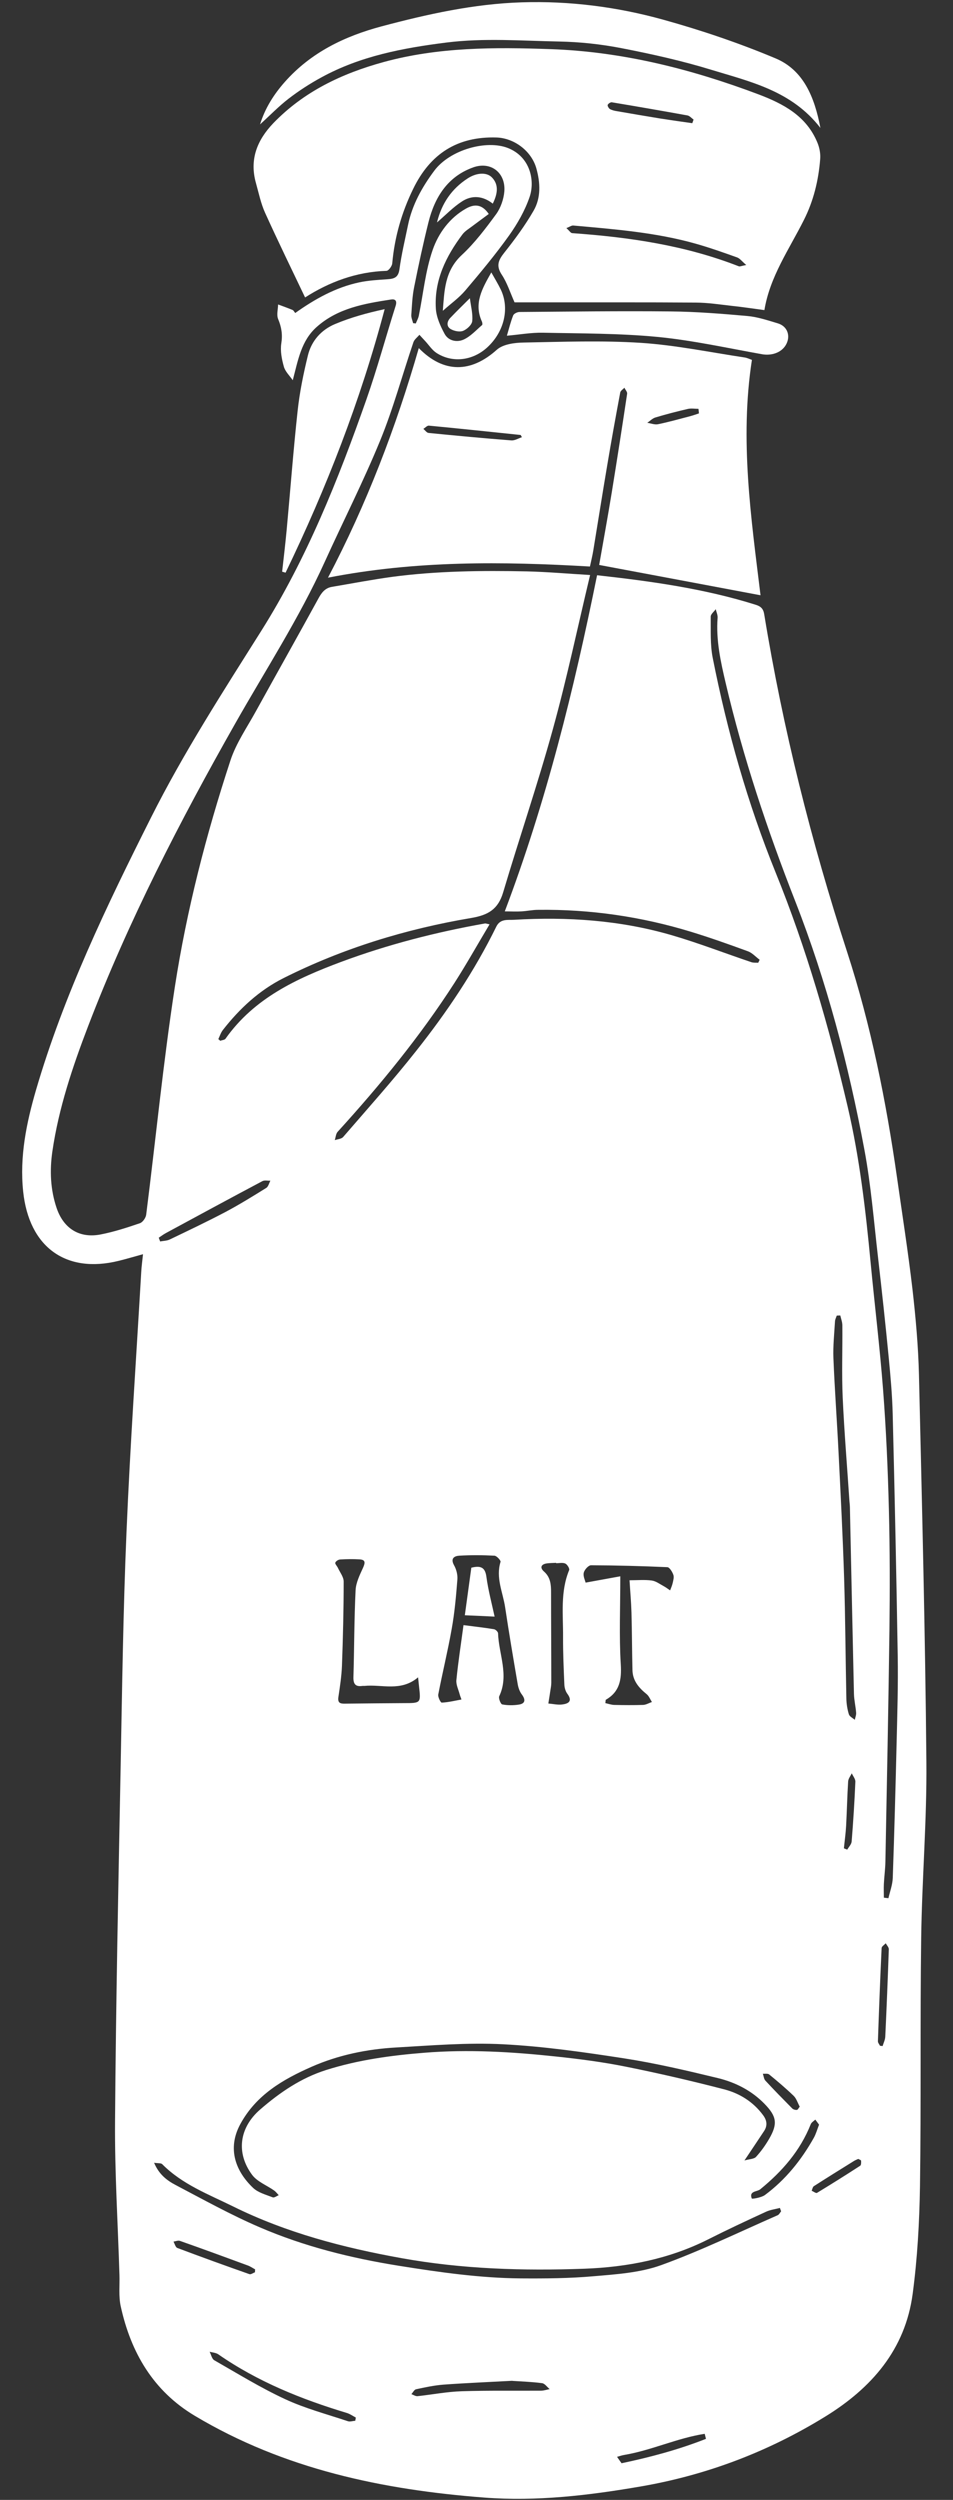 <svg width="29" height="76" viewBox="0 0 29 76" fill="none" xmlns="http://www.w3.org/2000/svg">
<rect x="0" y="0" width="29" height="76" fill="#333333" stroke="none"/>
<path d="M24.338 64.049C24.272 63.927 24.235 63.798 24.152 63.717C23.914 63.488 23.662 63.275 23.405 63.065C23.362 63.032 23.278 63.048 23.214 63.044C23.238 63.113 23.244 63.201 23.289 63.252C23.556 63.54 23.831 63.82 24.107 64.099C24.14 64.132 24.204 64.149 24.249 64.144C24.279 64.142 24.303 64.085 24.336 64.046M26.116 65.634C26.064 65.658 26.019 65.675 25.982 65.699C25.574 65.952 25.168 66.205 24.765 66.463C24.73 66.487 24.72 66.553 24.699 66.601C24.753 66.625 24.831 66.685 24.862 66.666C25.303 66.398 25.741 66.124 26.175 65.842C26.206 65.823 26.208 65.742 26.203 65.689C26.203 65.668 26.149 65.653 26.118 65.634M25.68 56.191L25.781 56.232C25.828 56.151 25.908 56.072 25.916 55.986C25.965 55.38 26.003 54.773 26.029 54.167C26.033 54.083 25.958 53.997 25.92 53.911C25.88 53.992 25.814 54.074 25.809 54.16C25.781 54.606 25.772 55.052 25.748 55.499C25.736 55.73 25.703 55.96 25.68 56.191ZM7.759 69.08C7.759 69.051 7.763 69.022 7.763 68.991C7.688 68.951 7.617 68.9 7.537 68.872C6.851 68.619 6.165 68.368 5.474 68.125C5.418 68.106 5.345 68.139 5.279 68.148C5.316 68.213 5.34 68.318 5.394 68.34C6.123 68.614 6.853 68.879 7.589 69.137C7.634 69.154 7.7 69.101 7.756 69.082M18.777 74.691C18.822 74.755 18.867 74.822 18.914 74.886C19.789 74.702 20.649 74.473 21.483 74.144C21.469 74.094 21.458 74.041 21.444 73.991C20.609 74.12 19.829 74.492 18.997 74.633C18.923 74.645 18.85 74.671 18.777 74.691ZM26.783 62.194C26.809 62.196 26.833 62.201 26.858 62.203C26.887 62.108 26.934 62.015 26.939 61.919C26.981 61.031 27.016 60.145 27.047 59.257C27.047 59.2 26.986 59.138 26.953 59.078C26.91 59.126 26.833 59.171 26.828 59.221C26.783 60.167 26.748 61.112 26.715 62.058C26.715 62.103 26.757 62.151 26.781 62.199M24.925 64.593C24.888 64.543 24.85 64.491 24.81 64.438C24.763 64.484 24.694 64.522 24.671 64.579C24.348 65.391 23.799 66.016 23.134 66.558C23.037 66.637 22.785 66.604 22.877 66.838C22.884 66.857 23.167 66.811 23.275 66.733C23.902 66.269 24.383 65.672 24.765 64.992C24.829 64.877 24.864 64.749 24.923 64.596M4.831 37.628L4.873 37.742C4.972 37.723 5.083 37.723 5.17 37.68C5.738 37.408 6.306 37.138 6.863 36.845C7.287 36.62 7.695 36.367 8.103 36.114C8.164 36.076 8.188 35.971 8.228 35.894C8.145 35.899 8.049 35.873 7.983 35.909C7.002 36.429 6.024 36.959 5.048 37.487C4.972 37.528 4.901 37.582 4.831 37.628ZM15.592 72.379C14.871 72.418 14.18 72.446 13.494 72.496C13.214 72.518 12.935 72.577 12.66 72.637C12.605 72.649 12.565 72.735 12.518 72.785C12.579 72.807 12.646 72.852 12.704 72.847C13.152 72.799 13.6 72.711 14.051 72.697C14.854 72.671 15.658 72.685 16.462 72.68C16.549 72.68 16.639 72.649 16.726 72.632C16.648 72.568 16.578 72.46 16.493 72.451C16.184 72.41 15.873 72.401 15.592 72.382M10.811 73.595C10.816 73.561 10.823 73.53 10.828 73.497C10.738 73.449 10.651 73.387 10.557 73.358C9.171 72.94 7.841 72.406 6.639 71.572C6.568 71.525 6.467 71.52 6.379 71.496C6.424 71.584 6.448 71.713 6.519 71.754C7.231 72.16 7.931 72.592 8.673 72.936C9.284 73.22 9.946 73.394 10.588 73.609C10.653 73.63 10.736 73.599 10.811 73.595ZM16.924 47.522C16.924 47.522 16.924 47.515 16.924 47.512C16.83 47.517 16.736 47.517 16.641 47.529C16.462 47.555 16.422 47.66 16.554 47.777C16.75 47.949 16.769 48.167 16.769 48.401C16.769 49.32 16.776 50.239 16.776 51.161C16.776 51.244 16.757 51.33 16.745 51.414C16.726 51.538 16.707 51.664 16.686 51.789C16.823 51.8 16.962 51.834 17.096 51.82C17.292 51.798 17.438 51.724 17.261 51.488C17.209 51.416 17.179 51.313 17.174 51.223C17.153 50.738 17.132 50.253 17.134 49.769C17.139 49.086 17.047 48.393 17.32 47.732C17.339 47.687 17.261 47.56 17.202 47.534C17.122 47.498 17.016 47.524 16.922 47.524M12.719 50.996C12.191 51.438 11.62 51.199 11.085 51.254C11.066 51.254 11.047 51.251 11.028 51.254C10.819 51.285 10.748 51.199 10.755 50.982C10.781 50.101 10.778 49.219 10.821 48.341C10.833 48.112 10.948 47.88 11.047 47.663C11.113 47.515 11.13 47.419 10.946 47.407C10.748 47.395 10.55 47.398 10.352 47.41C10.297 47.412 10.22 47.46 10.203 47.508C10.189 47.543 10.255 47.608 10.281 47.663C10.345 47.801 10.458 47.942 10.458 48.081C10.458 48.933 10.437 49.783 10.406 50.635C10.394 50.955 10.345 51.275 10.297 51.593C10.269 51.786 10.368 51.796 10.51 51.793C11.104 51.786 11.7 51.781 12.294 51.777C12.808 51.777 12.808 51.777 12.752 51.275C12.742 51.201 12.738 51.127 12.723 50.993M25.571 39.992C25.536 39.992 25.498 39.994 25.463 39.996C25.444 40.053 25.411 40.113 25.409 40.17C25.387 40.543 25.347 40.918 25.361 41.288C25.399 42.243 25.47 43.196 25.517 44.151C25.581 45.43 25.647 46.71 25.687 47.99C25.725 49.205 25.729 50.42 25.755 51.638C25.758 51.798 25.784 51.963 25.831 52.116C25.852 52.185 25.948 52.23 26.012 52.285C26.026 52.211 26.059 52.137 26.052 52.066C26.038 51.877 25.991 51.688 25.986 51.497C25.944 49.623 25.904 47.746 25.864 45.87C25.864 45.793 25.857 45.717 25.849 45.641C25.779 44.592 25.692 43.547 25.644 42.498C25.611 41.763 25.64 41.028 25.633 40.292C25.633 40.192 25.593 40.092 25.571 39.994M18.876 47.918C18.876 48.878 18.838 49.74 18.89 50.595C18.919 51.068 18.857 51.431 18.435 51.676C18.426 51.681 18.431 51.712 18.421 51.777C18.509 51.796 18.598 51.829 18.69 51.832C18.982 51.839 19.277 51.841 19.569 51.832C19.659 51.829 19.748 51.774 19.838 51.743C19.786 51.662 19.748 51.562 19.678 51.505C19.44 51.313 19.253 51.096 19.246 50.774C19.232 50.191 19.232 49.606 19.216 49.024C19.206 48.692 19.176 48.362 19.157 48.042C19.404 48.042 19.621 48.021 19.833 48.05C19.958 48.066 20.076 48.157 20.196 48.221C20.265 48.257 20.326 48.307 20.392 48.35C20.42 48.276 20.453 48.202 20.47 48.126C20.489 48.042 20.517 47.945 20.489 47.873C20.456 47.782 20.373 47.646 20.307 47.644C19.534 47.61 18.758 47.589 17.985 47.586C17.907 47.586 17.785 47.72 17.764 47.813C17.738 47.916 17.804 48.042 17.82 48.114C18.15 48.054 18.461 47.997 18.879 47.921M14.107 49.406C14.44 49.449 14.737 49.482 15.031 49.53C15.081 49.537 15.154 49.609 15.156 49.654C15.177 50.292 15.496 50.922 15.192 51.567C15.163 51.626 15.236 51.81 15.284 51.817C15.448 51.848 15.625 51.848 15.79 51.822C15.986 51.791 16 51.674 15.878 51.512C15.814 51.428 15.774 51.313 15.755 51.206C15.621 50.425 15.489 49.645 15.371 48.861C15.302 48.405 15.081 47.966 15.232 47.481C15.243 47.441 15.116 47.3 15.048 47.295C14.689 47.276 14.329 47.274 13.973 47.295C13.829 47.305 13.699 47.374 13.817 47.586C13.888 47.711 13.93 47.878 13.918 48.019C13.879 48.522 13.834 49.031 13.744 49.528C13.626 50.194 13.464 50.85 13.336 51.516C13.322 51.593 13.409 51.765 13.442 51.762C13.645 51.753 13.843 51.703 14.043 51.667C14.025 51.614 14.003 51.564 13.989 51.512C13.951 51.366 13.874 51.216 13.888 51.077C13.942 50.53 14.027 49.986 14.105 49.403M23.77 67.229C23.759 67.193 23.744 67.16 23.733 67.124C23.591 67.162 23.44 67.179 23.308 67.241C22.716 67.513 22.127 67.788 21.545 68.082C20.359 68.678 19.088 68.924 17.782 68.972C15.922 69.039 14.072 68.984 12.226 68.652C10.446 68.332 8.718 67.881 7.094 67.079C6.344 66.709 5.547 66.41 4.937 65.794C4.899 65.756 4.812 65.77 4.689 65.751C4.84 66.112 5.088 66.293 5.347 66.429C6.189 66.871 7.023 67.334 7.895 67.709C9.256 68.296 10.682 68.65 12.146 68.884C13.376 69.08 14.605 69.256 15.849 69.266C16.587 69.271 17.327 69.266 18.061 69.201C18.751 69.142 19.47 69.096 20.114 68.865C21.323 68.428 22.485 67.862 23.664 67.346C23.709 67.327 23.735 67.267 23.77 67.227M22.651 65.682C22.808 65.637 22.945 65.639 23.006 65.572C23.16 65.405 23.294 65.216 23.407 65.021C23.671 64.565 23.636 64.34 23.263 63.958C22.867 63.552 22.372 63.304 21.84 63.175C20.899 62.948 19.956 62.726 19.001 62.578C17.775 62.389 16.54 62.211 15.302 62.148C14.223 62.093 13.136 62.184 12.054 62.246C11.167 62.296 10.293 62.475 9.479 62.834C8.614 63.216 7.796 63.684 7.311 64.579C6.903 65.334 7.181 66.019 7.7 66.513C7.853 66.659 8.091 66.721 8.298 66.802C8.346 66.821 8.421 66.761 8.482 66.737C8.438 66.69 8.397 66.635 8.346 66.597C8.119 66.436 7.829 66.329 7.671 66.117C7.179 65.453 7.278 64.684 7.919 64.13C8.515 63.614 9.159 63.173 9.925 62.931C10.901 62.623 11.901 62.487 12.917 62.406C14.251 62.299 15.578 62.378 16.903 62.519C17.622 62.595 18.343 62.688 19.051 62.831C20.053 63.032 21.05 63.263 22.038 63.519C22.507 63.641 22.919 63.896 23.221 64.304C23.337 64.46 23.36 64.617 23.254 64.782C23.079 65.049 22.898 65.314 22.653 65.682M26.889 57.691L27.035 57.708C27.082 57.502 27.16 57.299 27.167 57.092C27.215 55.714 27.252 54.334 27.285 52.956C27.306 52.085 27.332 51.211 27.318 50.339C27.278 47.887 27.226 45.438 27.165 42.986C27.151 42.422 27.101 41.861 27.047 41.3C26.948 40.276 26.837 39.251 26.719 38.229C26.592 37.131 26.505 36.026 26.302 34.942C25.821 32.37 25.156 29.842 24.202 27.404C23.351 25.234 22.615 23.032 22.082 20.762C21.929 20.112 21.785 19.46 21.837 18.782C21.844 18.696 21.799 18.606 21.781 18.52C21.726 18.596 21.625 18.673 21.627 18.749C21.632 19.169 21.608 19.597 21.689 20.005C22.132 22.24 22.75 24.424 23.605 26.532C24.541 28.837 25.225 31.219 25.793 33.638C26.158 35.197 26.342 36.79 26.493 38.385C26.616 39.676 26.774 40.963 26.873 42.257C26.965 43.468 27.019 44.683 27.049 45.898C27.08 47.114 27.08 48.331 27.066 49.549C27.035 51.896 26.988 54.243 26.943 56.59C26.939 56.819 26.908 57.046 26.896 57.275C26.889 57.414 26.896 57.552 26.896 57.693M13.475 9.449C13.523 8.855 13.525 8.241 14.053 7.752C14.447 7.386 14.779 6.945 15.1 6.508C15.236 6.319 15.326 6.059 15.347 5.825C15.394 5.254 14.939 4.898 14.404 5.087C13.629 5.362 13.232 5.985 13.039 6.754C12.877 7.405 12.735 8.064 12.603 8.726C12.546 9.005 12.535 9.294 12.516 9.578C12.511 9.659 12.551 9.743 12.572 9.826C12.598 9.826 12.627 9.831 12.653 9.834C12.683 9.755 12.728 9.681 12.745 9.597C12.881 8.929 12.945 8.236 13.166 7.599C13.343 7.088 13.685 6.618 14.187 6.338C14.418 6.209 14.656 6.188 14.873 6.505C14.706 6.63 14.539 6.749 14.373 6.875C14.27 6.954 14.15 7.023 14.072 7.126C13.572 7.792 13.209 8.523 13.263 9.385C13.28 9.645 13.4 9.912 13.527 10.146C13.643 10.366 13.904 10.414 14.105 10.325C14.317 10.23 14.487 10.039 14.671 9.881C14.687 9.867 14.678 9.805 14.664 9.774C14.411 9.218 14.678 8.766 14.951 8.282C15.057 8.47 15.154 8.63 15.236 8.797C15.514 9.37 15.345 10.089 14.824 10.564C14.385 10.965 13.768 11.042 13.284 10.731C13.148 10.643 13.051 10.49 12.938 10.368C12.879 10.304 12.82 10.242 12.763 10.178C12.702 10.252 12.613 10.316 12.582 10.399C12.242 11.398 11.967 12.422 11.568 13.394C11.057 14.64 10.444 15.843 9.887 17.07C9.107 18.79 8.082 20.365 7.155 22.001C5.472 24.969 3.907 28.001 2.681 31.198C2.209 32.43 1.787 33.683 1.594 35.001C1.509 35.586 1.533 36.171 1.726 36.735C1.94 37.353 2.421 37.652 3.058 37.53C3.466 37.451 3.864 37.322 4.255 37.188C4.343 37.16 4.437 37.024 4.449 36.926C4.741 34.619 4.967 32.301 5.321 30.002C5.682 27.664 6.273 25.37 7.011 23.123C7.186 22.588 7.523 22.106 7.796 21.607C8.426 20.466 9.065 19.334 9.692 18.19C9.788 18.014 9.894 17.878 10.097 17.842C10.708 17.739 11.316 17.622 11.929 17.538C13.291 17.357 14.664 17.343 16.033 17.371C16.655 17.386 17.276 17.441 17.957 17.481C17.577 19.067 17.25 20.628 16.825 22.163C16.366 23.83 15.805 25.468 15.312 27.125C15.159 27.643 14.859 27.82 14.338 27.908C12.356 28.242 10.441 28.827 8.631 29.734C7.888 30.107 7.292 30.661 6.783 31.312C6.721 31.391 6.688 31.496 6.644 31.59C6.662 31.606 6.684 31.623 6.702 31.642C6.757 31.62 6.834 31.618 6.863 31.578C7.737 30.341 9.027 29.749 10.375 29.245C11.799 28.715 13.263 28.34 14.755 28.075C14.781 28.07 14.81 28.084 14.897 28.101C14.534 28.708 14.201 29.302 13.834 29.875C12.789 31.499 11.57 32.986 10.274 34.409C10.22 34.469 10.215 34.576 10.187 34.662C10.276 34.631 10.394 34.627 10.446 34.562C11.193 33.698 11.957 32.845 12.664 31.95C13.598 30.773 14.437 29.527 15.104 28.168C15.227 27.92 15.463 27.975 15.646 27.963C17.266 27.867 18.874 27.975 20.439 28.431C21.257 28.669 22.056 28.98 22.865 29.252C22.929 29.273 23.002 29.264 23.073 29.269C23.087 29.24 23.103 29.209 23.117 29.178C22.999 29.092 22.893 28.97 22.764 28.922C22.191 28.712 21.613 28.507 21.029 28.328C19.513 27.865 17.959 27.64 16.375 27.66C16.205 27.66 16.038 27.698 15.868 27.707C15.708 27.717 15.547 27.707 15.361 27.707C16.618 24.389 17.466 20.969 18.169 17.488C19.807 17.67 21.422 17.892 22.99 18.384C23.145 18.431 23.226 18.501 23.254 18.668C23.825 22.161 24.685 25.58 25.779 28.944C26.505 31.179 26.965 33.478 27.297 35.804C27.457 36.931 27.634 38.057 27.766 39.189C27.865 40.053 27.943 40.925 27.964 41.797C28.056 45.717 28.155 49.637 28.19 53.558C28.207 55.339 28.056 57.123 28.032 58.904C27.997 61.425 28.032 63.946 27.995 66.468C27.978 67.556 27.917 68.652 27.773 69.734C27.547 71.436 26.514 72.604 25.114 73.466C23.374 74.538 21.5 75.247 19.489 75.593C17.917 75.863 16.34 76.051 14.746 75.93C11.646 75.693 8.65 75.068 5.929 73.444C4.668 72.692 3.982 71.525 3.673 70.111C3.607 69.808 3.645 69.481 3.635 69.166C3.588 67.604 3.489 66.043 3.501 64.481C3.527 60.895 3.602 57.311 3.671 53.725C3.716 51.337 3.749 48.95 3.85 46.565C3.961 43.931 4.145 41.302 4.298 38.671C4.307 38.502 4.331 38.332 4.352 38.129C4.083 38.203 3.852 38.272 3.617 38.33C1.999 38.731 0.882 37.907 0.705 36.224C0.594 35.157 0.804 34.142 1.096 33.137C1.945 30.238 3.246 27.538 4.597 24.852C5.59 22.877 6.783 21.032 7.957 19.169C9.336 16.977 10.293 14.583 11.149 12.147C11.479 11.209 11.738 10.247 12.04 9.296C12.089 9.139 12.023 9.086 11.901 9.105C11.09 9.23 10.279 9.366 9.63 9.946C9.166 10.364 9.072 10.939 8.909 11.56C8.815 11.424 8.68 11.297 8.638 11.147C8.574 10.92 8.525 10.669 8.56 10.443C8.603 10.17 8.567 9.946 8.463 9.698C8.412 9.573 8.459 9.404 8.463 9.256C8.61 9.311 8.758 9.363 8.902 9.423C8.933 9.435 8.951 9.478 8.984 9.516C9.581 9.091 10.213 8.738 10.929 8.585C11.212 8.525 11.507 8.509 11.797 8.489C11.997 8.475 12.12 8.435 12.155 8.189C12.216 7.737 12.323 7.293 12.415 6.847C12.542 6.226 12.844 5.689 13.214 5.192C13.692 4.55 14.805 4.244 15.456 4.5C16.149 4.774 16.281 5.51 16.116 5.987C15.974 6.403 15.746 6.801 15.491 7.16C15.076 7.74 14.619 8.289 14.159 8.831C13.966 9.058 13.716 9.234 13.492 9.435" fill="white"/>
<path d="M21.066 3.748C21.08 3.71 21.092 3.671 21.106 3.636C21.045 3.593 20.986 3.521 20.918 3.509C20.154 3.371 19.385 3.237 18.619 3.11C18.579 3.103 18.508 3.151 18.492 3.189C18.48 3.218 18.525 3.294 18.56 3.316C18.624 3.351 18.699 3.368 18.773 3.38C19.216 3.456 19.659 3.533 20.104 3.605C20.423 3.655 20.743 3.7 21.064 3.745M17.235 6.935C17.33 7.019 17.367 7.086 17.412 7.088C19.143 7.21 20.849 7.458 22.481 8.096C22.516 8.11 22.568 8.081 22.709 8.057C22.58 7.948 22.516 7.857 22.431 7.826C22.016 7.678 21.599 7.53 21.175 7.41C19.953 7.064 18.697 6.969 17.443 6.856C17.391 6.852 17.337 6.895 17.235 6.935ZM23.263 9.428C22.905 9.38 22.589 9.332 22.273 9.299C21.908 9.258 21.542 9.201 21.177 9.199C19.664 9.187 18.148 9.194 16.634 9.192C16.295 9.192 15.958 9.192 15.658 9.192C15.524 8.891 15.432 8.597 15.269 8.351C15.088 8.076 15.168 7.907 15.347 7.68C15.67 7.274 15.979 6.854 16.238 6.405C16.465 6.011 16.443 5.56 16.323 5.125C16.177 4.593 15.649 4.197 15.107 4.18C13.923 4.144 13.093 4.669 12.572 5.744C12.221 6.462 12.007 7.212 11.936 8.007C11.929 8.091 11.825 8.232 11.761 8.234C10.84 8.263 10.015 8.575 9.284 9.043C8.874 8.184 8.459 7.334 8.067 6.47C7.938 6.186 7.874 5.87 7.789 5.567C7.586 4.848 7.825 4.259 8.317 3.745C9.248 2.781 10.406 2.234 11.669 1.888C13.341 1.429 15.05 1.434 16.757 1.494C18.938 1.57 21.031 2.098 23.068 2.864C23.834 3.153 24.544 3.523 24.878 4.347C24.939 4.497 24.973 4.679 24.958 4.841C24.907 5.486 24.756 6.107 24.463 6.687C24.015 7.58 23.428 8.408 23.261 9.428" fill="white"/>
<path d="M21.269 12.565L21.255 12.429C21.144 12.429 21.028 12.407 20.922 12.434C20.595 12.51 20.269 12.594 19.946 12.691C19.854 12.718 19.779 12.799 19.696 12.854C19.805 12.87 19.923 12.918 20.024 12.897C20.354 12.83 20.677 12.737 21.002 12.653C21.092 12.629 21.182 12.596 21.271 12.567M15.882 13.291C15.87 13.269 15.856 13.245 15.844 13.224C14.913 13.128 13.982 13.028 13.051 12.94C12.999 12.935 12.94 13.004 12.883 13.038C12.935 13.081 12.985 13.157 13.041 13.162C13.881 13.245 14.72 13.324 15.562 13.389C15.665 13.396 15.776 13.327 15.882 13.291ZM22.881 10.941C22.506 13.37 22.858 15.757 23.143 18.097C21.5 17.789 19.871 17.481 18.233 17.175C18.355 16.478 18.492 15.731 18.614 14.984C18.777 13.981 18.933 12.976 19.084 11.97C19.093 11.915 19.029 11.849 19.001 11.787C18.959 11.834 18.886 11.875 18.874 11.93C18.737 12.66 18.605 13.389 18.482 14.122C18.334 14.993 18.197 15.867 18.053 16.741C18.025 16.908 17.985 17.07 17.952 17.223C15.286 17.068 12.652 17.039 9.981 17.562C11.153 15.332 12.047 13.004 12.744 10.583C13.501 11.354 14.333 11.338 15.118 10.633C15.307 10.464 15.656 10.418 15.934 10.414C17.122 10.392 18.317 10.347 19.501 10.423C20.557 10.492 21.604 10.71 22.655 10.867C22.738 10.879 22.813 10.918 22.881 10.941Z" fill="white"/>
<path d="M7.912 3.786C8.065 3.289 8.334 2.867 8.669 2.489C9.463 1.594 10.484 1.102 11.613 0.801C13.013 0.429 14.425 0.116 15.88 0.071C17.337 0.025 18.775 0.209 20.173 0.596C21.335 0.918 22.488 1.308 23.601 1.775C24.449 2.131 24.786 2.948 24.965 3.889C24.093 2.764 22.844 2.487 21.653 2.124C20.758 1.849 19.836 1.644 18.916 1.465C18.289 1.343 17.646 1.274 17.009 1.262C15.868 1.241 14.73 1.15 13.586 1.293C12.261 1.46 10.965 1.704 9.779 2.353C9.432 2.542 9.095 2.759 8.782 3C8.478 3.234 8.209 3.514 7.912 3.783" fill="white"/>
<path d="M8.586 17.378C8.634 16.956 8.683 16.536 8.723 16.113C8.836 14.903 8.926 13.69 9.058 12.482C9.119 11.918 9.235 11.357 9.369 10.808C9.478 10.359 9.779 10.025 10.199 9.85C10.673 9.652 11.168 9.514 11.705 9.399C10.965 12.193 9.93 14.843 8.69 17.41C8.657 17.4 8.622 17.39 8.589 17.381" fill="white"/>
<path d="M15.425 10.206C15.486 9.998 15.538 9.788 15.616 9.59C15.637 9.535 15.741 9.485 15.809 9.485C17.342 9.473 18.872 9.452 20.404 9.468C21.184 9.475 21.965 9.538 22.742 9.607C23.056 9.635 23.365 9.74 23.671 9.831C23.968 9.92 24.07 10.225 23.91 10.493C23.768 10.727 23.476 10.817 23.195 10.77C22.132 10.581 21.071 10.345 20.001 10.242C18.848 10.132 17.681 10.139 16.521 10.115C16.158 10.108 15.795 10.175 15.427 10.206" fill="white"/>
<path d="M13.299 6.757C13.443 6.177 13.749 5.737 14.228 5.426C14.509 5.242 14.811 5.235 14.965 5.39C15.158 5.586 15.17 5.84 14.995 6.191C14.7 5.957 14.368 5.923 14.061 6.122C13.79 6.296 13.561 6.537 13.301 6.76" fill="white"/>
<path d="M14.299 9.069C14.33 9.318 14.393 9.545 14.37 9.763C14.358 9.875 14.209 10.011 14.091 10.059C13.985 10.1 13.82 10.066 13.714 10.004C13.581 9.925 13.598 9.775 13.702 9.665C13.891 9.466 14.089 9.275 14.297 9.067" fill="white"/>
<path d="M14.343 47.66C14.631 47.589 14.763 47.651 14.801 47.935C14.855 48.337 14.961 48.733 15.051 49.147C14.746 49.132 14.468 49.12 14.145 49.106C14.213 48.611 14.277 48.136 14.343 47.658" fill="white"/>
</svg>
